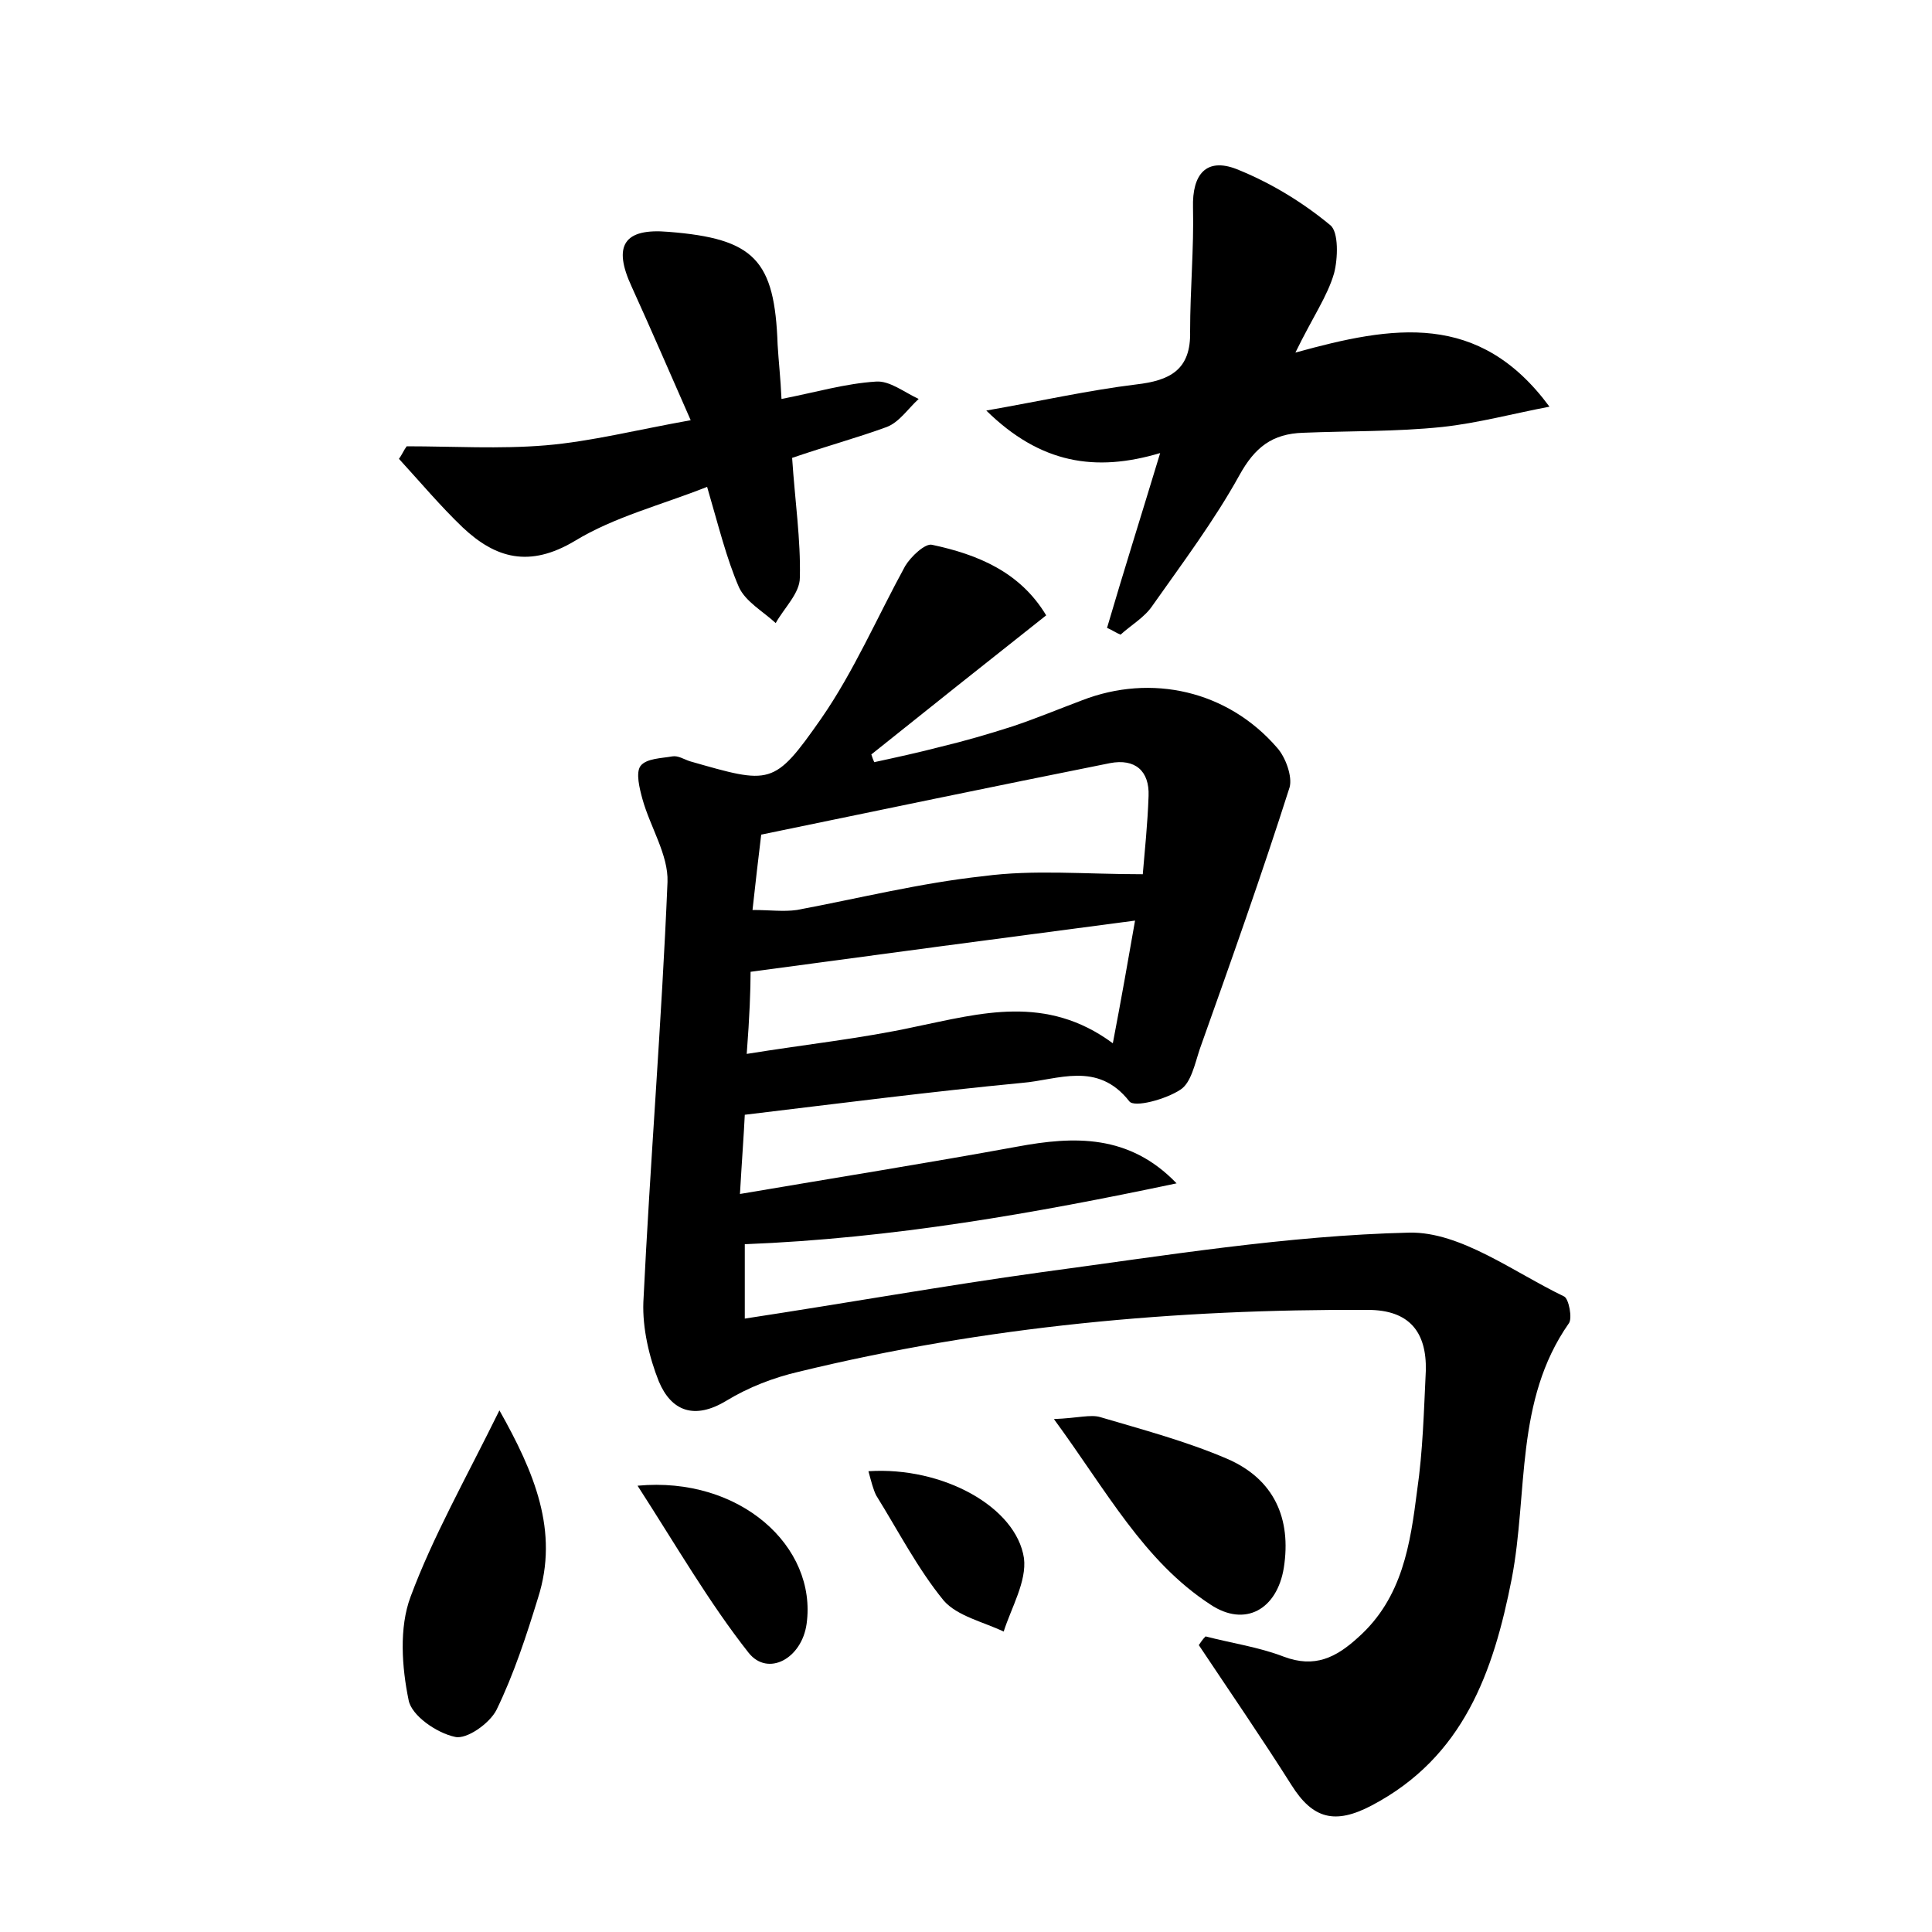 <?xml version="1.0" encoding="utf-8"?>
<!-- Generator: Adobe Illustrator 22.0.0, SVG Export Plug-In . SVG Version: 6.00 Build 0)  -->
<svg version="1.1" id="图层_1" xmlns="http://www.w3.org/2000/svg" xmlns:xlink="http://www.w3.org/1999/xlink" x="0px" y="0px"
	 viewBox="0 0 200 200" style="enable-background:new 0 0 200 200;" xml:space="preserve">
<style type="text/css">
	.st0{fill:#FFFFFF;}
</style>
<g>
	
	<path d="M124.8,169.4c2.7,0.7,5.5,1.1,8.1,2.1c3.2,1.2,5.4,0.1,7.7-2c4.6-4.1,5.4-9.7,6.1-15.2c0.6-4.1,0.7-8.3,0.9-12.4
		c0.1-4-1.7-6.3-6-6.3c-19.9-0.1-39.6,1.7-58.9,6.4c-2.6,0.6-5.2,1.6-7.5,3c-3.3,2-5.7,1.1-7-2c-1-2.5-1.7-5.5-1.6-8.2
		c0.7-14.5,1.9-29,2.5-43.5c0.1-2.8-1.8-5.7-2.6-8.6c-0.3-1.1-0.7-2.7-0.2-3.4c0.6-0.8,2.2-0.8,3.3-1c0.6-0.1,1.2,0.3,1.8,0.5
		c8.4,2.4,8.7,2.6,13.6-4.4c3.4-4.9,5.8-10.5,8.7-15.8c0.6-1,2.1-2.4,2.8-2.2c4.7,1,9.1,2.8,11.8,7.3c-6.2,4.9-12.1,9.6-18.1,14.4
		c0.1,0.3,0.2,0.6,0.3,0.8c2.3-0.5,4.6-1,6.9-1.6c2.5-0.6,4.9-1.3,7.4-2.1c2.4-0.8,4.8-1.8,7.2-2.7c7.2-2.8,15.1-1,20.2,4.9
		c0.9,1,1.6,3,1.3,4.1c-2.9,9.1-6.1,18.1-9.3,27.1c-0.5,1.5-0.9,3.5-2,4.2c-1.5,1-4.8,1.9-5.3,1.2c-3.3-4.2-7.4-2.2-11.1-1.9
		c-9.4,0.9-18.7,2.1-28.7,3.3c-0.1,2.1-0.3,4.7-0.5,8.2c10-1.7,19.4-3.2,28.7-4.9c5.9-1.1,11.6-1.3,16.5,3.8
		c-14.7,3.1-29.4,5.7-44.7,6.3c0,2.3,0,4.8,0,7.7c10.5-1.6,20.6-3.4,30.7-4.8c12.7-1.7,25.4-3.8,38.1-4.1c5.3-0.1,10.8,4.1,16,6.6
		c0.5,0.2,0.9,2.3,0.5,2.8c-5.6,8-4.2,17.5-5.9,26.4c-1.9,9.7-5,18.5-14.5,23.5c-3.8,2-6.1,1.4-8.3-2.1c-3.1-4.9-6.4-9.7-9.6-14.5
		C124.3,170,124.5,169.7,124.8,169.4z M118.3,90.5c0.2-2.4,0.5-5.2,0.6-8.1c0.1-2.6-1.4-3.9-4-3.4c-12,2.4-24,4.9-36.1,7.4
		c-0.3,2.5-0.6,5-0.9,7.8c1.8,0,3.2,0.2,4.6,0c6.4-1.2,12.8-2.8,19.3-3.5C107,90,112.3,90.5,118.3,90.5z M77.3,109.1
		c6.2-1,11.9-1.6,17.4-2.8c6.8-1.4,13.6-3.4,20.5,1.7c0.9-4.7,1.6-8.7,2.3-12.7c-13.7,1.8-26.5,3.5-39.8,5.3
		C77.7,102.4,77.6,105.2,77.3,109.1z"/>
	<path d="M160.4,42.1c-3.7,0.7-7.4,1.7-11.1,2.1c-4.8,0.5-9.6,0.4-14.4,0.6c-3.2,0.1-5,1.5-6.6,4.4c-2.6,4.7-5.9,9.1-9,13.5
		c-0.8,1.2-2.2,2-3.3,3c-0.5-0.2-0.9-0.5-1.4-0.7c1.7-5.8,3.5-11.5,5.5-18.1c-6.7,2-12.4,1.1-18-4.4c5.7-1,10.6-2.1,15.5-2.7
		c3.5-0.4,5.7-1.5,5.6-5.5c0-4.3,0.4-8.6,0.3-12.8c-0.1-3.5,1.4-5.2,4.5-4c3.5,1.4,6.8,3.4,9.7,5.8c0.9,0.7,0.8,3.5,0.4,5
		c-0.7,2.4-2.2,4.5-4,8.2C144.2,33.7,153.1,32.2,160.4,42.1z"/>
	<path d="M82,47.4c0.3,4.5,0.9,8.5,0.8,12.4c0,1.6-1.6,3.1-2.5,4.7c-1.3-1.2-3.1-2.2-3.8-3.7c-1.3-3-2.1-6.3-3.3-10.4
		c-4.8,1.9-9.6,3.1-13.7,5.6c-4.7,2.8-8.2,1.8-11.6-1.4c-2.3-2.2-4.4-4.7-6.6-7.1c0.3-0.4,0.5-0.9,0.8-1.3c4.8,0,9.6,0.3,14.4-0.1
		c4.7-0.4,9.4-1.6,15-2.6c-2.2-5-4.1-9.4-6.1-13.8c-2-4.3-0.8-6.1,3.8-5.7c8.9,0.7,11,2.9,11.3,11.7c0.1,1.7,0.3,3.4,0.4,5.6
		c3.6-0.7,6.6-1.6,9.8-1.8c1.4-0.1,2.9,1.1,4.4,1.8c-1.1,1-2,2.4-3.3,2.9C88.8,45.3,85.5,46.2,82,47.4z"/>
	<path d="M51.7,146c3.6,6.4,6.2,12.5,4,19.4c-1.2,3.9-2.5,7.9-4.3,11.6c-0.7,1.4-3.1,3.1-4.3,2.8c-1.9-0.4-4.5-2.2-4.8-3.8
		c-0.7-3.4-1-7.5,0.2-10.7C44.8,159.1,48.2,153.1,51.7,146z"/>
	<path d="M109.1,146.9c2.5-0.1,3.8-0.5,4.8-0.2c4.4,1.3,8.9,2.5,13.1,4.3c4.9,2.1,6.7,6.2,5.9,11.3c-0.7,4.3-4,6.2-7.6,3.8
		C118.4,161.6,114.6,154.4,109.1,146.9z"/>
	<path d="M66,153.8c10.6-1,18.6,6.3,17.5,14.3c-0.5,3.6-4,5.5-6,3C73.4,165.9,70,160,66,153.8z"/>
	<path d="M89.9,152.3c7.7-0.5,15.3,3.7,16.1,9c0.3,2.4-1.3,5.1-2.1,7.6c-2.1-1-4.8-1.6-6.2-3.2c-2.7-3.3-4.7-7.2-7-10.9
		C90.4,154.2,90.2,153.4,89.9,152.3z"/>
	
	
</g>
</svg>
